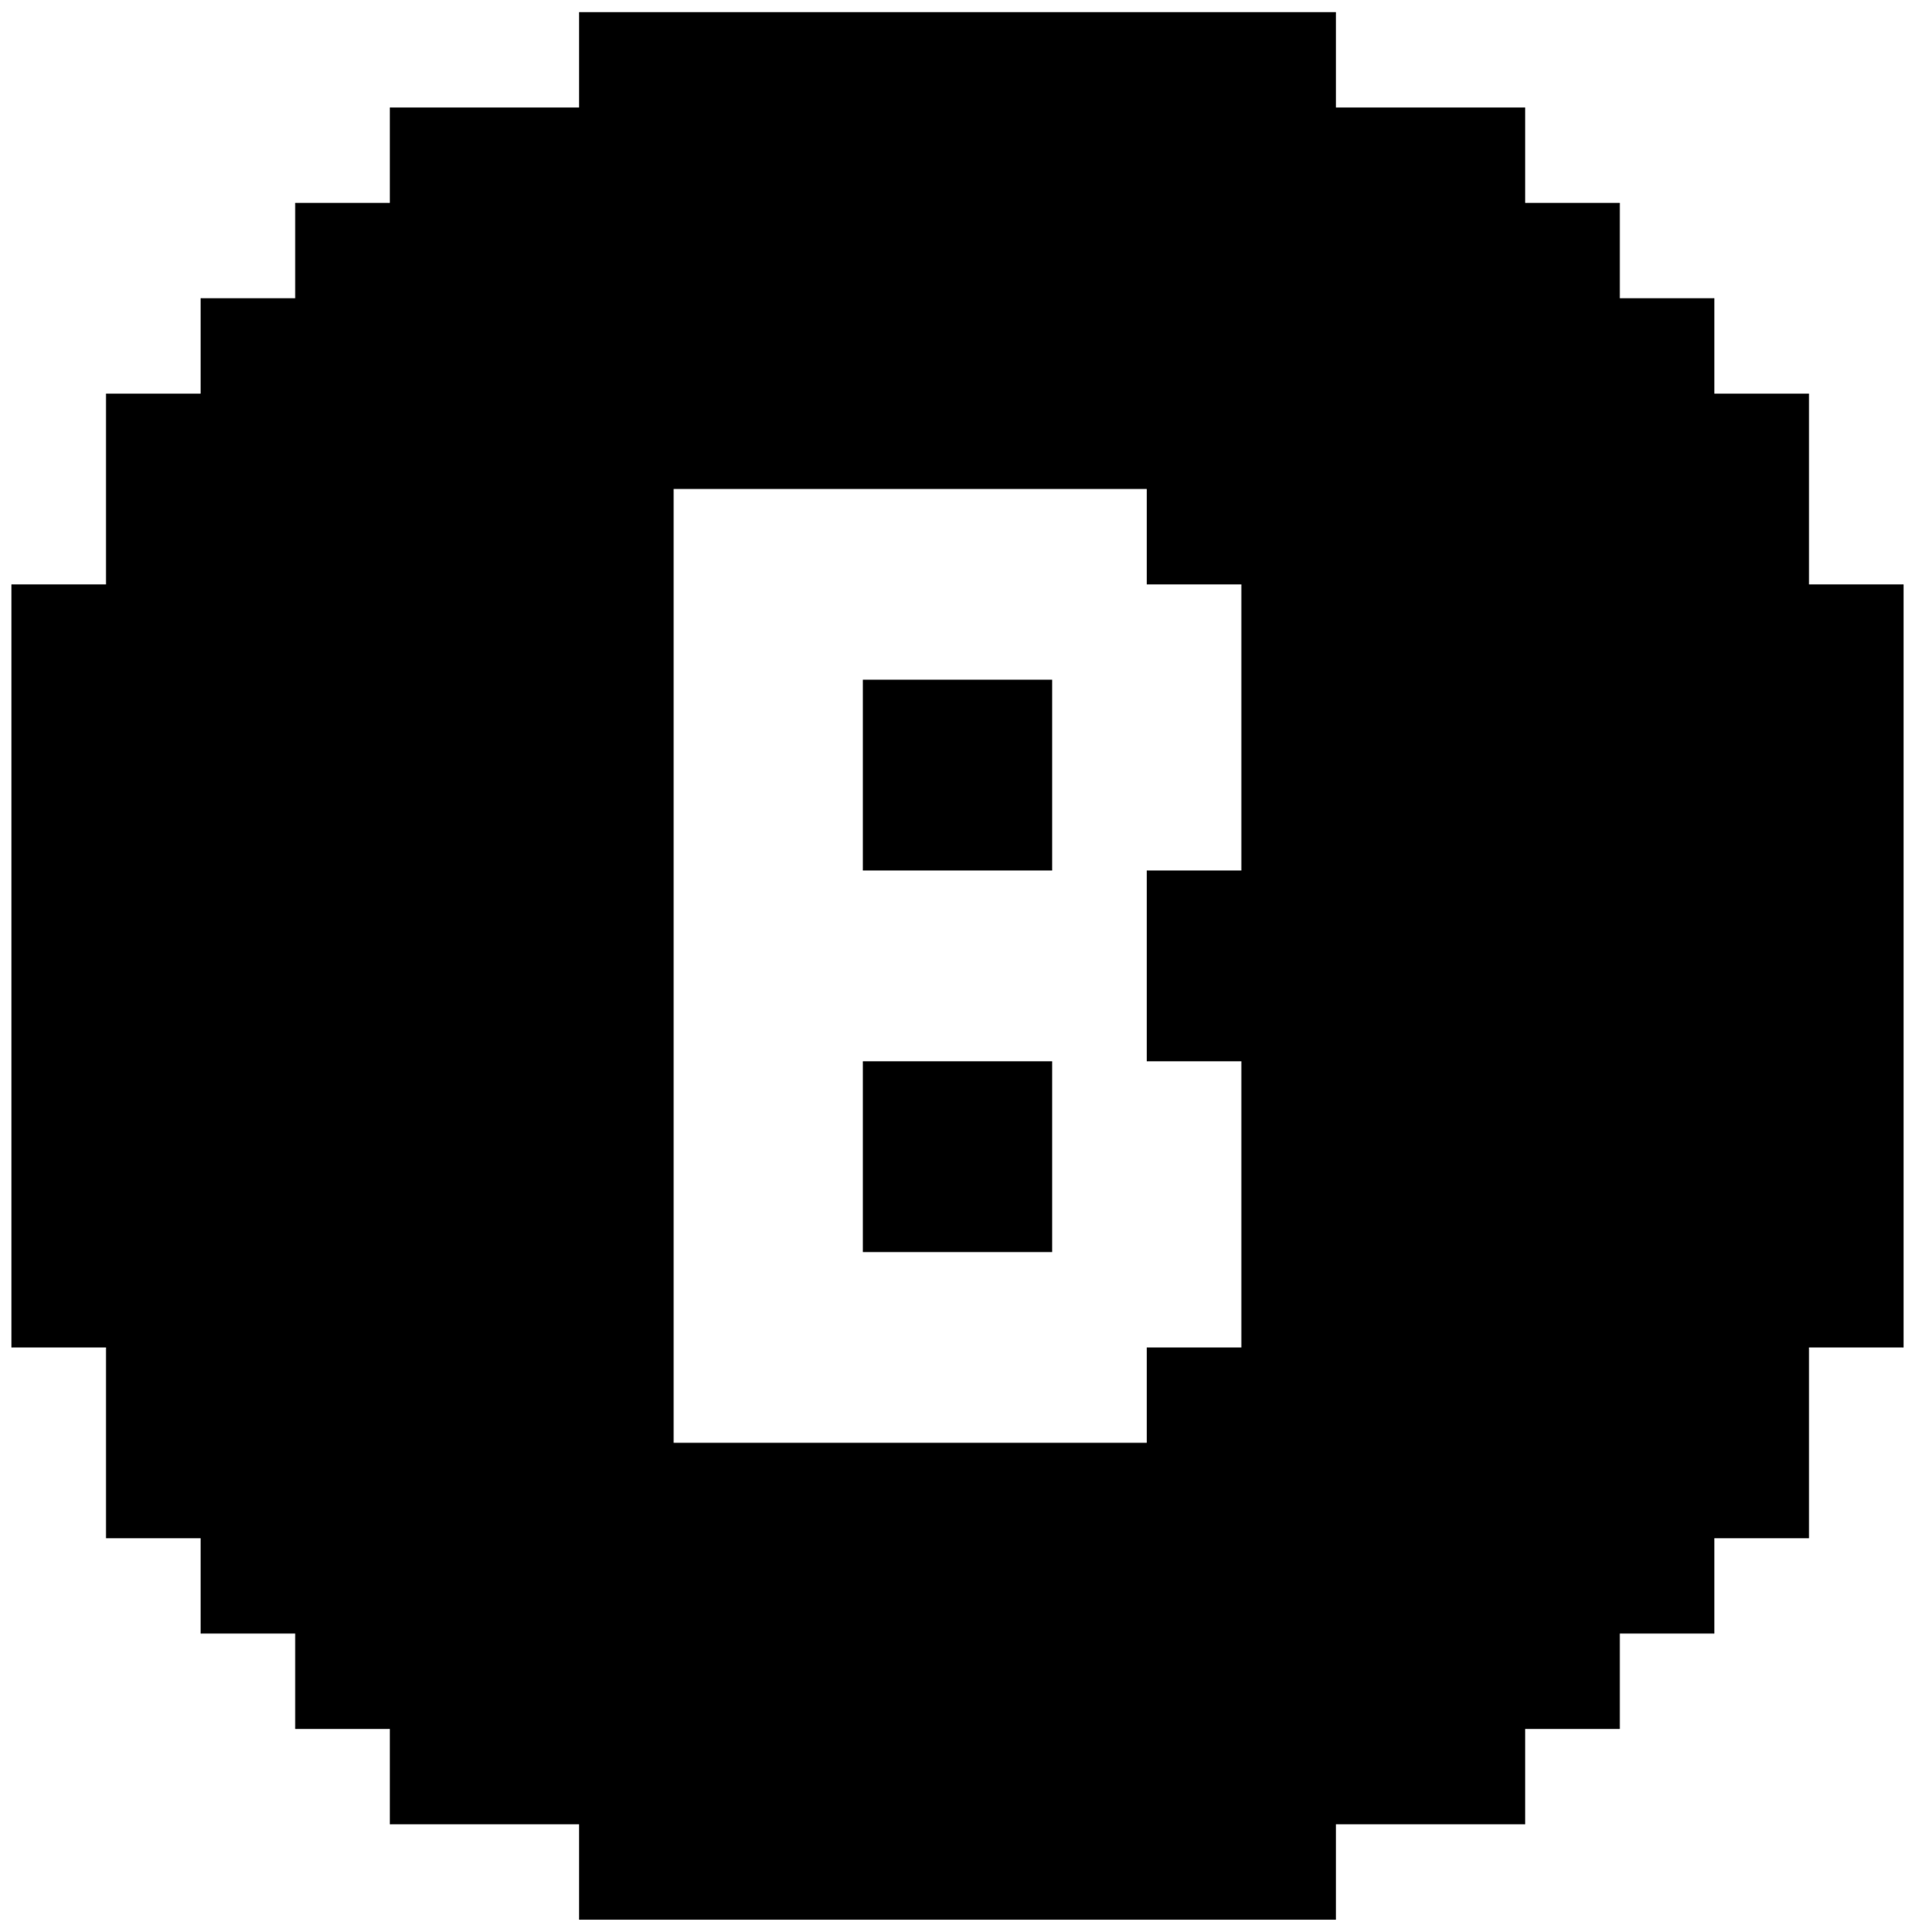 <svg width="115" height="116" viewBox="0 0 115 116" fill="none" xmlns="http://www.w3.org/2000/svg">
<path d="M80.227 0.727V6.455H91.591V12.182H97.273V17.909H102.954V23.636H108.636V35.091H114.318V80.909H108.636V92.364H102.954V98.091H97.273V103.818H91.591V109.545H80.227V115.273H34.773V109.545H23.409V103.818H17.727V98.091H12.045V92.364H6.364V80.909H0.682V35.091H6.364V23.636H12.045V17.909H17.727V12.182H23.409V6.455H34.773V0.727H80.227ZM40.455 29.364V86.636H68.864V80.909H74.545V63.727H68.864V52.273H74.545V35.091H68.864V29.364H40.455ZM51.818 40.818H63.182V52.273H51.818V40.818ZM63.182 63.727V75.182H51.818V63.727H63.182Z" fill="black"/>
</svg>
